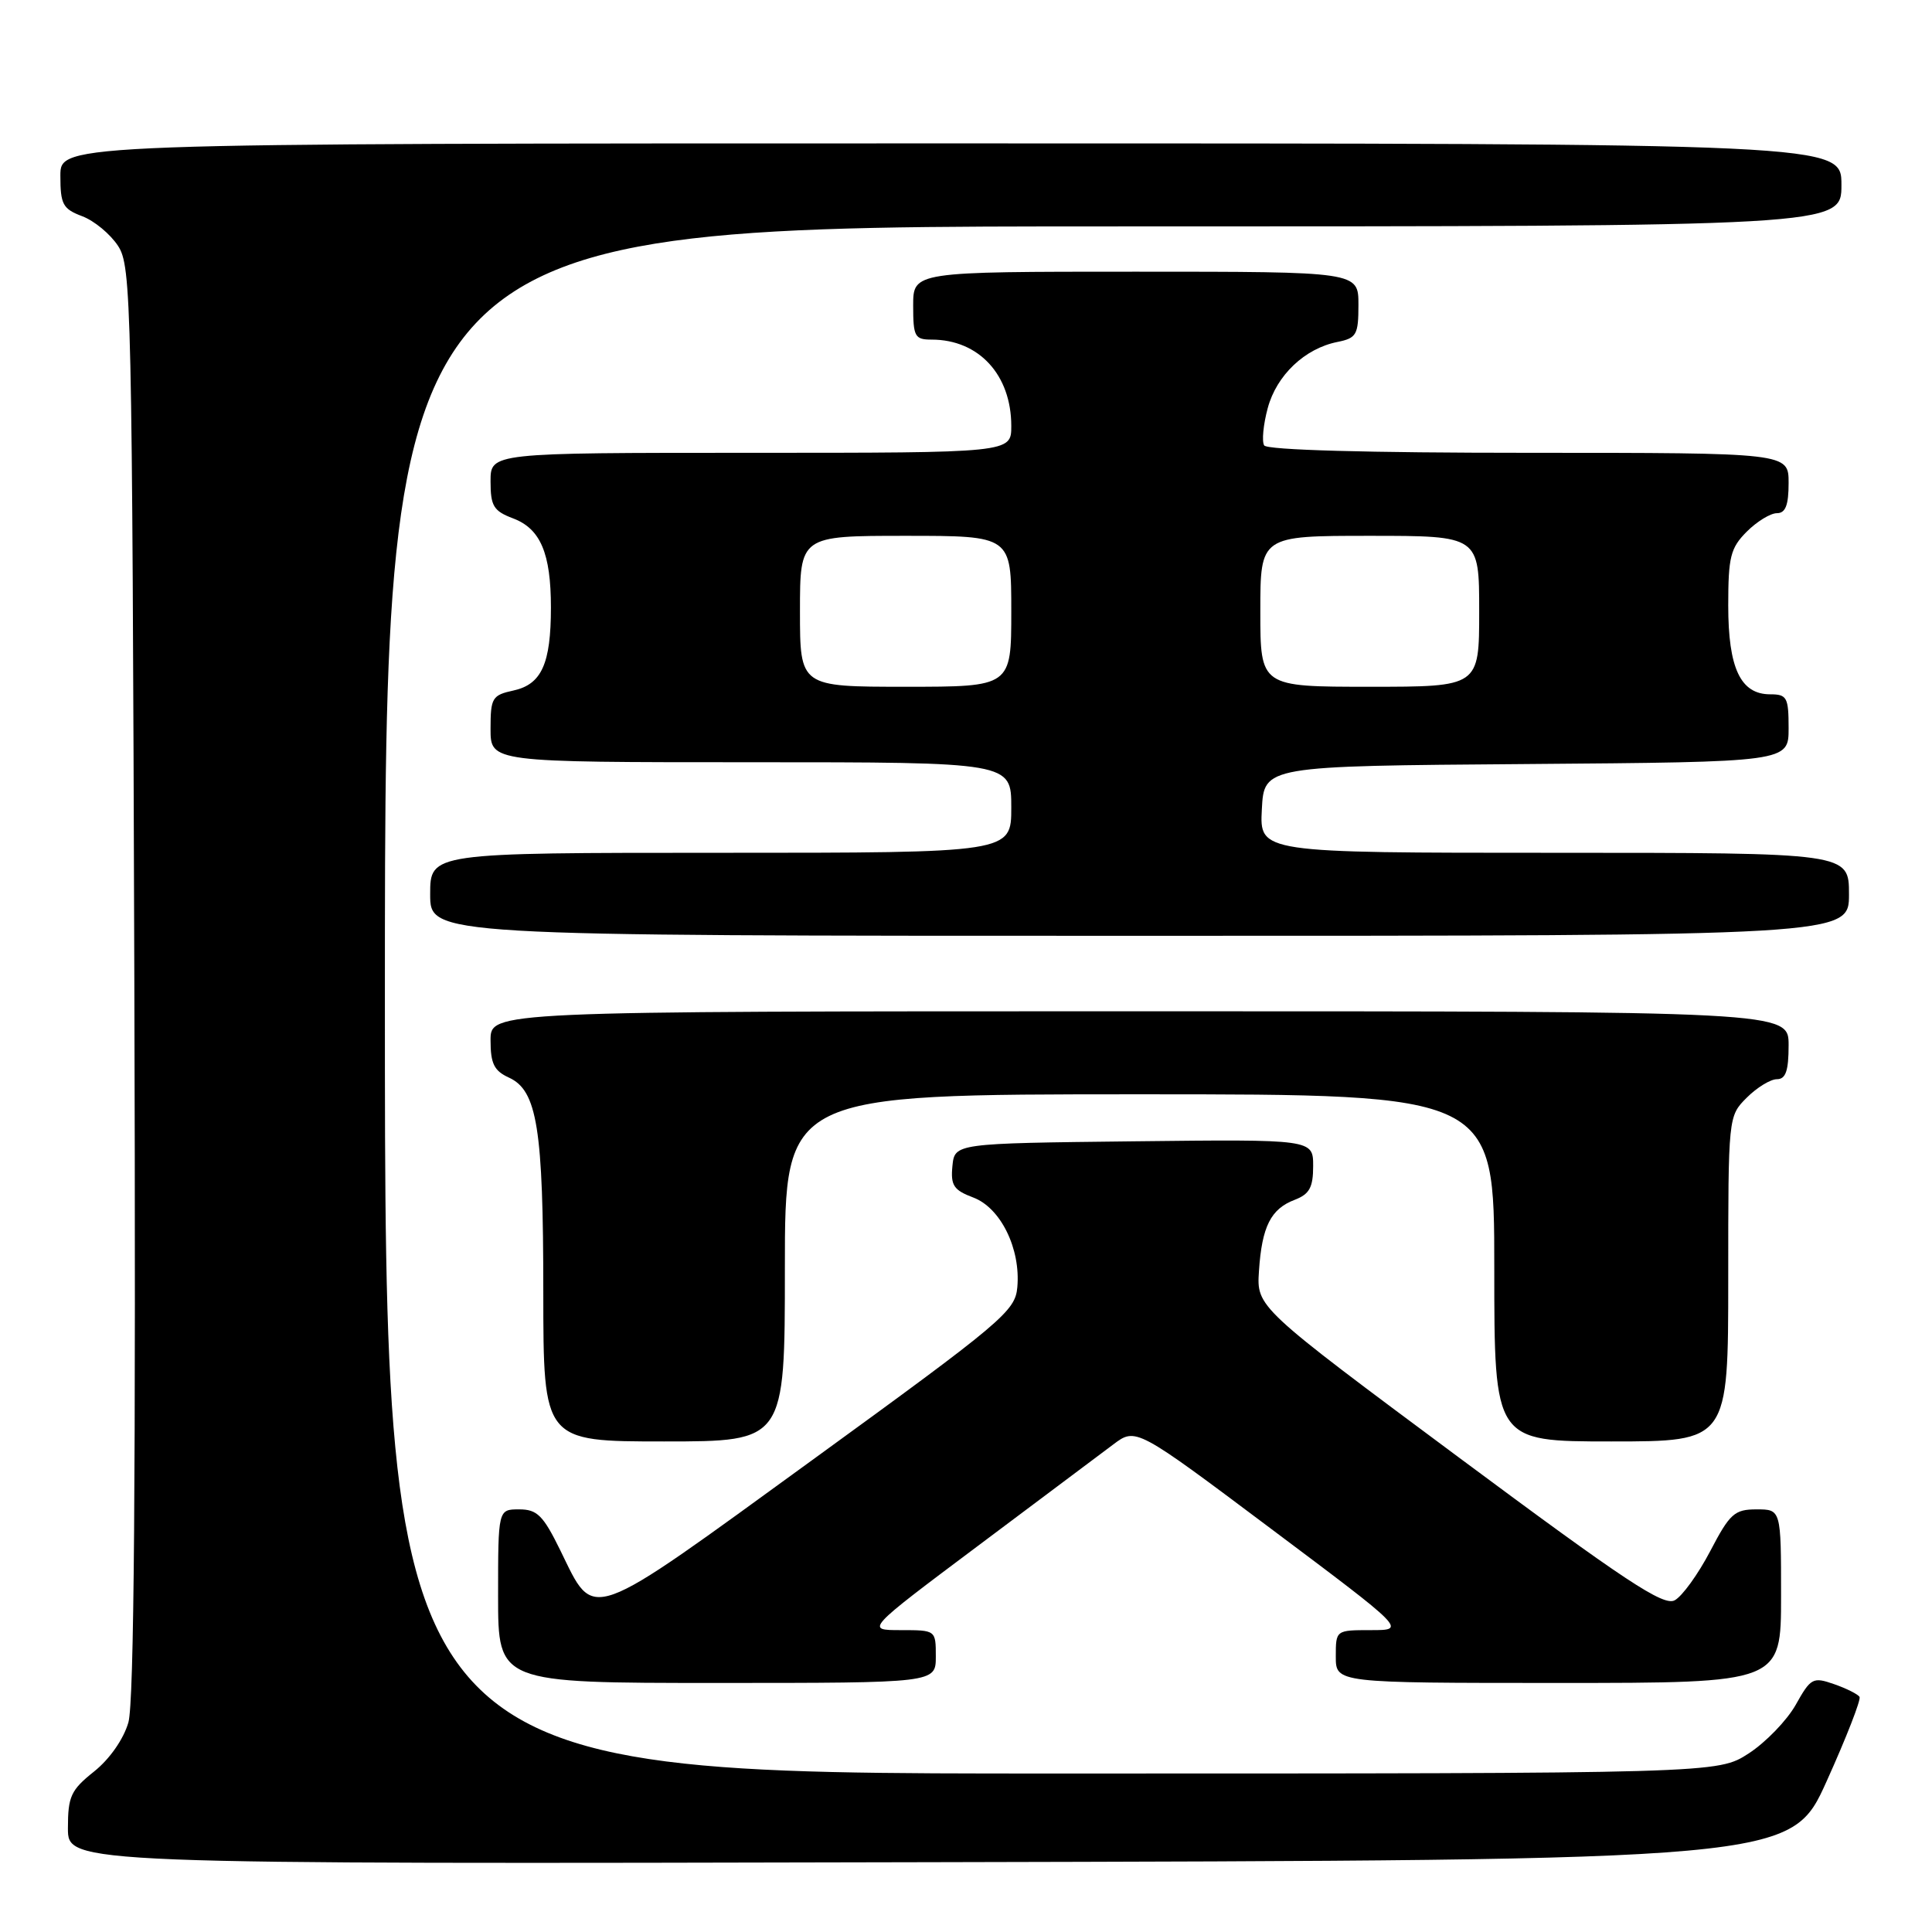 <?xml version="1.0" encoding="UTF-8" standalone="no"?>
<!DOCTYPE svg PUBLIC "-//W3C//DTD SVG 1.1//EN" "http://www.w3.org/Graphics/SVG/1.1/DTD/svg11.dtd" >
<svg xmlns="http://www.w3.org/2000/svg" xmlns:xlink="http://www.w3.org/1999/xlink" version="1.1" viewBox="0 0 256 256">
 <g >
 <path fill="currentColor"
d=" M 242.05 236.00 C 244.66 230.22 246.61 225.21 246.40 224.85 C 246.18 224.49 244.67 223.73 243.03 223.16 C 240.22 222.18 239.94 222.33 237.94 225.90 C 236.77 227.97 233.97 230.87 231.71 232.34 C 227.60 235.00 227.60 235.00 139.30 235.00 C 51.00 235.00 51.00 235.00 51.00 132.50 C 51.00 30.00 51.00 30.00 147.50 30.00 C 244.00 30.00 244.00 30.00 244.00 24.50 C 244.00 19.00 244.00 19.00 126.00 19.00 C 8.00 19.00 8.00 19.00 8.00 23.28 C 8.00 27.08 8.32 27.68 10.89 28.65 C 12.49 29.25 14.62 31.02 15.64 32.58 C 17.41 35.28 17.51 39.82 17.80 129.96 C 18.01 195.87 17.77 225.63 17.01 228.24 C 16.37 230.45 14.52 233.10 12.46 234.74 C 9.39 237.19 9.00 238.03 9.00 242.25 C 9.00 247.01 9.00 247.01 123.16 246.75 C 237.32 246.50 237.32 246.50 242.05 236.00 Z  M 124.00 219.50 C 124.00 216.00 124.00 216.00 119.34 216.00 C 114.68 216.00 114.68 216.00 129.59 204.83 C 137.79 198.68 145.85 192.64 147.51 191.40 C 150.51 189.14 150.51 189.14 168.42 202.57 C 186.34 216.00 186.34 216.00 181.67 216.00 C 177.00 216.00 177.00 216.00 177.00 219.50 C 177.00 223.00 177.00 223.00 206.50 223.00 C 236.00 223.00 236.00 223.00 236.00 211.50 C 236.00 200.00 236.00 200.00 232.75 200.00 C 229.82 200.00 229.21 200.56 226.61 205.54 C 225.01 208.59 222.90 211.52 221.90 212.05 C 220.41 212.85 215.33 209.49 193.29 193.11 C 166.50 173.20 166.50 173.20 166.82 168.40 C 167.21 162.52 168.39 160.18 171.56 158.98 C 173.51 158.23 174.00 157.34 174.00 154.51 C 174.00 150.96 174.00 150.96 150.25 151.23 C 126.50 151.50 126.50 151.50 126.20 154.51 C 125.95 157.08 126.37 157.70 128.97 158.68 C 132.60 160.05 135.26 165.48 134.80 170.57 C 134.52 173.74 132.86 175.13 107.65 193.45 C 77.42 215.41 78.88 214.88 74.25 205.44 C 71.97 200.79 71.18 200.00 68.79 200.00 C 66.00 200.00 66.00 200.00 66.00 211.50 C 66.00 223.00 66.00 223.00 95.00 223.00 C 124.00 223.00 124.00 223.00 124.00 219.50 Z  M 104.00 168.00 C 104.00 145.00 104.00 145.00 151.00 145.00 C 198.00 145.00 198.00 145.00 198.00 168.00 C 198.00 191.00 198.00 191.00 213.50 191.00 C 229.00 191.00 229.00 191.00 229.00 169.45 C 229.00 147.91 229.00 147.91 231.45 145.45 C 232.80 144.10 234.60 143.00 235.45 143.00 C 236.62 143.00 237.00 141.89 237.00 138.50 C 237.00 134.00 237.00 134.00 151.00 134.00 C 65.00 134.00 65.00 134.00 65.00 137.84 C 65.00 140.94 65.47 141.89 67.44 142.79 C 71.18 144.50 71.99 149.52 71.99 171.25 C 72.00 191.00 72.00 191.00 88.00 191.00 C 104.00 191.00 104.00 191.00 104.00 168.00 Z  M 245.00 118.50 C 245.00 113.00 245.00 113.00 205.95 113.00 C 166.90 113.00 166.90 113.00 167.20 107.25 C 167.50 101.50 167.50 101.50 202.25 101.24 C 237.00 100.97 237.00 100.97 237.00 96.49 C 237.00 92.40 236.78 92.00 234.56 92.00 C 230.63 92.00 229.00 88.55 229.00 80.23 C 229.00 73.79 229.30 72.61 231.45 70.45 C 232.80 69.10 234.60 68.00 235.45 68.00 C 236.59 68.00 237.00 66.94 237.00 64.00 C 237.00 60.00 237.00 60.00 202.56 60.00 C 181.22 60.00 167.89 59.63 167.51 59.02 C 167.18 58.49 167.39 56.26 167.98 54.08 C 169.15 49.72 172.89 46.17 177.22 45.31 C 179.75 44.80 180.00 44.36 180.00 40.38 C 180.00 36.00 180.00 36.00 150.50 36.00 C 121.00 36.00 121.00 36.00 121.00 40.50 C 121.00 44.61 121.21 45.00 123.45 45.00 C 129.70 45.00 134.00 49.67 134.00 56.45 C 134.00 60.00 134.00 60.00 99.50 60.00 C 65.00 60.00 65.00 60.00 65.00 63.78 C 65.00 67.06 65.40 67.71 67.99 68.69 C 71.62 70.06 73.00 73.32 73.00 80.50 C 73.00 87.93 71.77 90.67 68.06 91.49 C 65.21 92.11 65.00 92.46 65.00 96.58 C 65.00 101.00 65.00 101.00 99.50 101.00 C 134.00 101.00 134.00 101.00 134.00 107.00 C 134.00 113.00 134.00 113.00 95.50 113.00 C 57.00 113.00 57.00 113.00 57.00 118.50 C 57.00 124.00 57.00 124.00 151.00 124.00 C 245.00 124.00 245.00 124.00 245.00 118.50 Z  M 106.00 81.00 C 106.00 71.00 106.00 71.00 120.00 71.00 C 134.00 71.00 134.00 71.00 134.00 81.00 C 134.00 91.00 134.00 91.00 120.00 91.00 C 106.00 91.00 106.00 91.00 106.00 81.00 Z  M 167.00 81.00 C 167.00 71.00 167.00 71.00 181.50 71.00 C 196.00 71.00 196.00 71.00 196.00 81.00 C 196.00 91.00 196.00 91.00 181.50 91.00 C 167.00 91.00 167.00 91.00 167.00 81.00 Z "/>
</g>
</svg>
